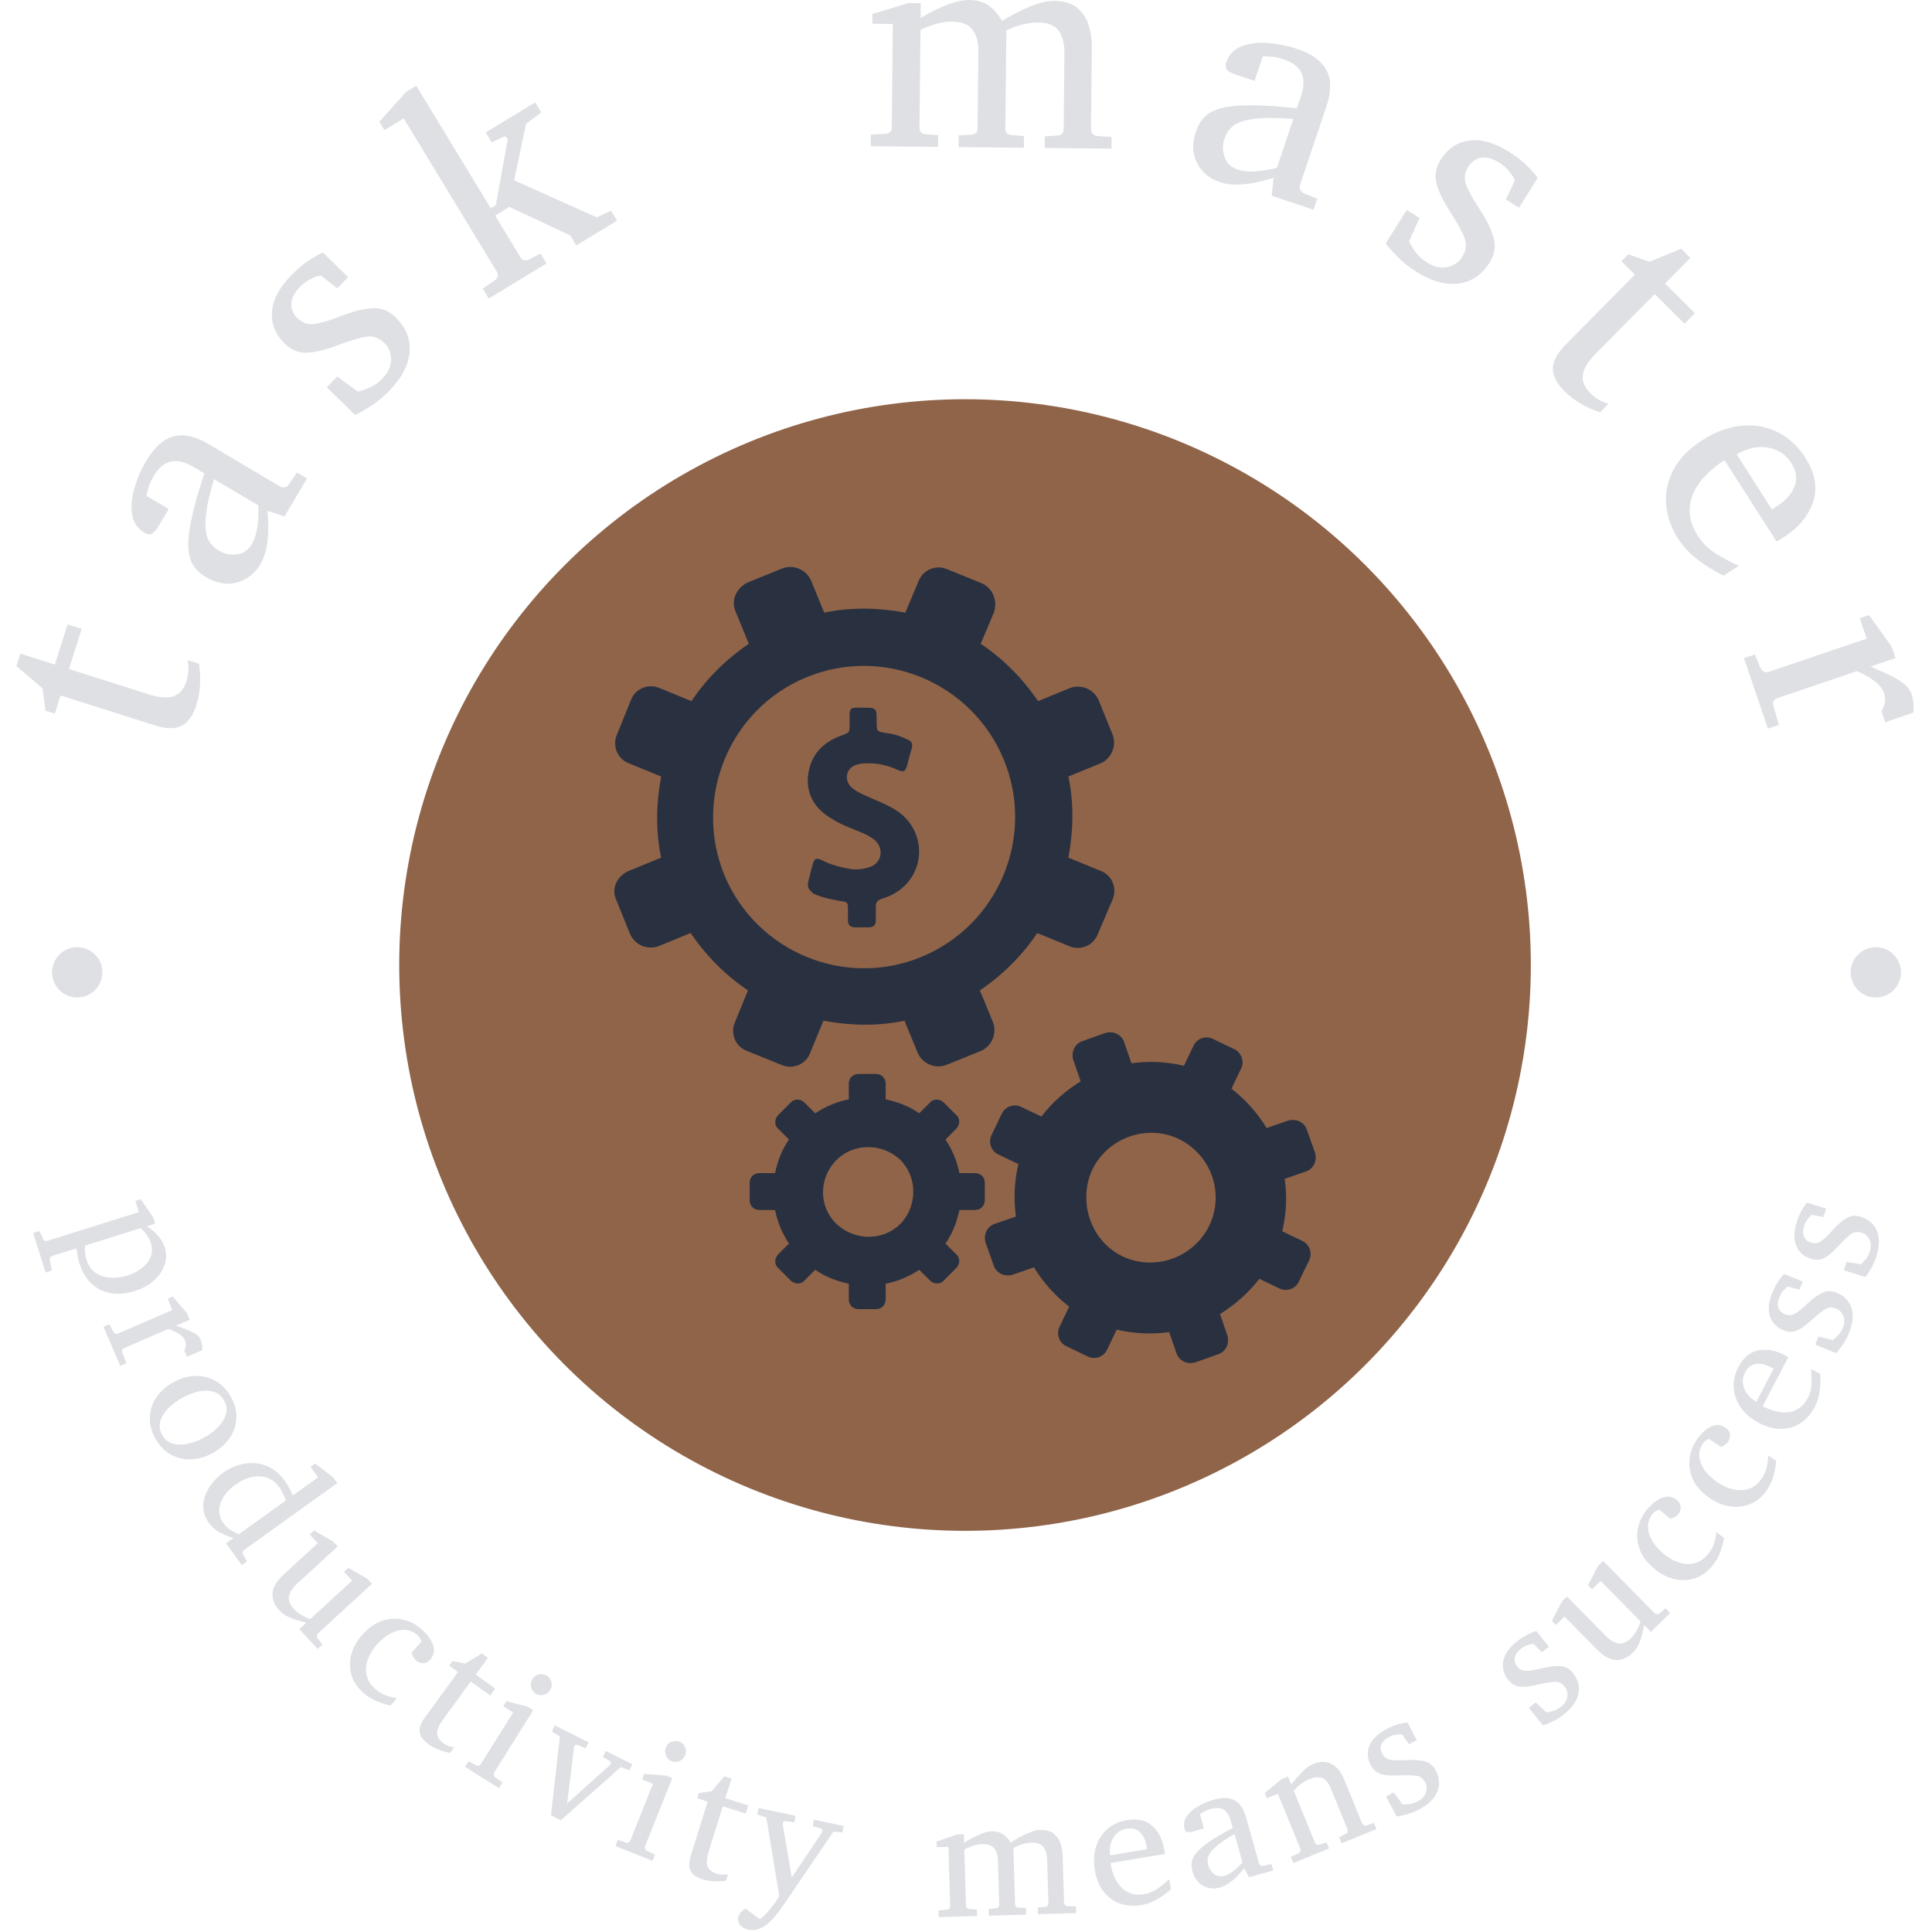 <svg xmlns="http://www.w3.org/2000/svg" version="1.1" xmlns:xlink="http://www.w3.org/1999/xlink" xmlns:svgjs="http://svgjs.dev/svgjs" width="1500" height="1500" viewBox="0 0 1500 1500"><g transform="matrix(1,0,0,1,-0.75,-0.749)"><svg viewBox="0 0 280 280" data-background-color="#293040" preserveAspectRatio="xMidYMid meet" height="1500" width="1500" xmlns="http://www.w3.org/2000/svg" xmlns:xlink="http://www.w3.org/1999/xlink"><g id="tight-bounds" transform="matrix(1,0,0,1,0.14,0.14)"><svg viewBox="0 0 279.72 279.72" height="279.72" width="279.72"><g><svg viewBox="0 0 279.72 279.72" height="279.72" width="279.72"><g><svg viewBox="0 0 279.72 279.72" height="279.72" width="279.72"><g id="textblocktransform"><svg viewBox="0 0 279.72 279.72" height="279.72" width="279.72" id="textblock"><g><svg viewBox="0 0 279.72 279.72" height="279.72" width="279.72"><g transform="matrix(1,0,0,1,57.447,57.447)"><svg viewBox="0 0 164.827 164.827" height="164.827" width="164.827"><g id="icon-0"><circle r="82" cx="82.413" cy="82.413" fill="#8f6449" data-fill-palette-color="accent"></circle><svg xmlns="http://www.w3.org/2000/svg" xmlns:xlink="http://www.w3.org/1999/xlink" version="1.1" x="24.724" y="24.724" viewBox="7.186 1.426 85.602 97.161" enable-background="new 0 0 100 100" xml:space="preserve" height="115.379" width="115.379" class="icon-jxe-0" data-fill-palette-color="quaternary" id="jxe-0"><path d="M82.9 60.3L80.2 59C79.3 58.6 78.3 59 77.9 59.8L76.7 62.3C74.6 61.8 72.4 61.7 70.3 62L69.4 59.4C69.1 58.5 68.1 58 67.1 58.3L64.3 59.3C63.4 59.6 62.9 60.6 63.2 61.6L64.1 64.2C62.3 65.3 60.6 66.8 59.3 68.5L56.8 67.3C55.9 66.9 54.9 67.3 54.5 68.1L53.2 70.8C52.8 71.7 53.2 72.7 54 73.1L56.5 74.3C56 76.4 55.9 78.6 56.2 80.7L53.6 81.6C52.7 81.9 52.2 82.9 52.5 83.9L53.5 86.7C53.8 87.6 54.8 88.1 55.8 87.8L58.4 86.9C59.5 88.7 61 90.4 62.7 91.7L61.5 94.2C61.1 95.1 61.5 96.1 62.3 96.5L65 97.8C65.9 98.2 66.9 97.8 67.3 97L68.5 94.5C70.6 95 72.8 95.1 74.9 94.8L75.8 97.4C76.1 98.3 77.1 98.8 78.1 98.5L80.9 97.5C81.8 97.2 82.3 96.2 82 95.2L81.1 92.6C82.9 91.5 84.6 90 85.9 88.3L88.4 89.5C89.3 89.9 90.3 89.5 90.7 88.7L92 86C92.4 85.1 92 84.1 91.2 83.7L88.7 82.5C89.2 80.4 89.3 78.2 89 76.1L91.6 75.2C92.5 74.9 93 73.9 92.7 72.9L91.7 70.1C91.4 69.2 90.4 68.7 89.4 69L86.8 69.9C85.7 68.1 84.2 66.4 82.5 65.1L83.7 62.6C84.1 61.8 83.7 60.7 82.9 60.3M79.8 81.8C77.9 85.7 73.2 87.4 69.3 85.6S63.7 79 65.5 75C67.4 71.1 72.1 69.4 76 71.2 80 73.1 81.7 77.8 79.8 81.8M24.9 75.4C24.2 75.4 23.7 75.9 23.7 76.6V78.7C23.7 79.4 24.2 79.9 24.9 79.9H26.8C27.1 81.4 27.7 82.8 28.5 84L27.2 85.3C26.7 85.8 26.7 86.6 27.2 87L28.7 88.5C29.2 89 30 89 30.4 88.5L31.7 87.2C33 88.1 34.4 88.6 35.8 88.9V90.8C35.8 91.5 36.3 92 37 92H39.1C39.8 92 40.3 91.5 40.3 90.8V88.9C41.8 88.6 43.2 88 44.4 87.2L45.7 88.5C46.2 89 47 89 47.4 88.5L48.9 87C49.4 86.5 49.4 85.7 48.9 85.3L47.6 84C48.5 82.7 49 81.3 49.3 79.9H51.2C51.9 79.9 52.4 79.4 52.4 78.7V76.6C52.4 75.9 51.9 75.4 51.2 75.4H49.3C49 73.9 48.4 72.5 47.6 71.3L48.9 70C49.4 69.5 49.4 68.7 48.9 68.3L47.4 66.8C46.9 66.3 46.1 66.3 45.7 66.8L44.4 68.1C43.1 67.2 41.7 66.7 40.3 66.4V64.5C40.3 63.8 39.8 63.3 39.1 63.3H37C36.3 63.3 35.8 63.8 35.8 64.5V66.4C34.3 66.7 32.9 67.3 31.7 68.1L30.4 66.8C29.9 66.3 29.1 66.3 28.7 66.8L27.2 68.3C26.7 68.8 26.7 69.6 27.2 70L28.5 71.3C27.6 72.6 27.1 74 26.8 75.4zM34.3 73.8C36.4 71.7 39.9 71.7 42.1 73.8 44.2 75.9 44.2 79.4 42.1 81.6 40 83.7 36.5 83.7 34.3 81.6S32.1 76 34.3 73.8M7.4 42L9.1 46.2C9.7 47.6 11.3 48.2 12.6 47.7L16.5 46.1C18.4 48.9 20.8 51.3 23.5 53.1L21.9 57C21.3 58.4 22 60 23.4 60.5L27.6 62.2C29 62.8 30.6 62.1 31.1 60.7L32.7 56.8C35.9 57.4 39.3 57.5 42.6 56.8L44.2 60.7C44.8 62.1 46.4 62.7 47.7 62.2L51.9 60.5C53.3 59.9 53.9 58.3 53.4 57L51.8 53.1C54.6 51.2 57 48.8 58.8 46.1L62.7 47.7C64.1 48.3 65.7 47.6 66.2 46.2L68 42C68.6 40.6 67.9 39 66.5 38.5L62.6 36.9C63.2 33.7 63.3 30.3 62.6 27L66.5 25.4C67.9 24.8 68.5 23.2 68 21.9L66.3 17.7C65.7 16.3 64.1 15.7 62.8 16.2L58.9 17.8C57 15 54.6 12.6 51.9 10.8L53.5 7C54 5.6 53.4 4 52 3.4L47.8 1.7C46.4 1.1 44.8 1.8 44.3 3.2L42.7 7C39.5 6.4 36.1 6.3 32.8 7L31.2 3.1C30.6 1.7 29 1.1 27.7 1.6L23.5 3.3C22 4 21.4 5.6 22 6.9L23.6 10.8C20.8 12.7 18.4 15.1 16.6 17.8L12.7 16.2C11.3 15.6 9.7 16.3 9.2 17.7L7.5 21.9C6.9 23.3 7.6 24.9 9 25.4L12.9 27C12.3 30.2 12.2 33.6 12.9 36.9L9 38.5C7.5 39.1 6.8 40.7 7.4 42M30.6 14.9C40 11 50.8 15.5 54.7 24.9S54.1 45.1 44.7 49 24.5 48.4 20.6 39C16.8 29.6 21.2 18.8 30.6 14.9M30.9 39.6C31.1 39 31.2 38.3 31.4 37.7 31.6 37 31.8 36.9 32.5 37.2 33.6 37.8 34.9 38.1 36.1 38.3 36.9 38.4 37.7 38.3 38.5 38 39.9 37.4 40.1 35.7 38.9 34.7 38.5 34.4 38 34.1 37.5 33.9 36.3 33.4 34.9 32.9 33.8 32.2 31.9 31.1 30.7 29.5 30.8 27.2 31 24.6 32.4 22.9 34.9 22 35.9 21.6 35.9 21.7 35.9 20.6V19.5C35.9 18.7 36.1 18.6 36.8 18.6H37.5C39.2 18.6 39.2 18.6 39.2 20.3 39.2 21.5 39.2 21.5 40.4 21.7 41.3 21.8 42.2 22.1 43 22.5 43.5 22.7 43.6 23 43.5 23.5 43.3 24.2 43.1 24.9 42.9 25.7 42.7 26.4 42.5 26.5 41.8 26.2 40.5 25.6 39.1 25.3 37.7 25.4 37.3 25.4 37 25.5 36.6 25.6 35.4 26.1 35.2 27.5 36.2 28.4 36.7 28.8 37.3 29.1 38 29.4 39.1 29.9 40.2 30.3 41.2 30.9 44.5 32.7 45.4 36.9 43.1 39.8 42.3 40.8 41.2 41.5 39.9 41.9 39.3 42.1 39.1 42.3 39.1 42.9V44.6C39.1 45.1 38.8 45.4 38.3 45.4H36.5C36 45.4 35.7 45.1 35.7 44.6V43.3C35.7 42.4 35.7 42.3 34.8 42.2 33.7 42 32.6 41.8 31.5 41.3 30.8 40.7 30.7 40.5 30.9 39.6" fill="#293040" data-fill-palette-color="quaternary"></path></svg></g></svg></g><g id="text-0"><path d="M27.211 95.683v0l1.638 0.521c0 0 0.034 0.293 0.101 0.879 0.067 0.586 0.079 1.336 0.036 2.249-0.035 0.909-0.209 1.856-0.523 2.843v0c-0.491 1.546-1.212 2.552-2.164 3.018-0.954 0.472-2.24 0.451-3.858-0.063v0l-13.668-4.34-0.837 2.635-1.342-0.426-0.429-3.232-3.776-3.231 0.573-1.806 4.984 1.583 1.845-5.813 2.043 0.649-1.846 5.812 11.497 3.651c1.632 0.518 2.874 0.608 3.727 0.271 0.851-0.331 1.451-1.046 1.8-2.145v0c0.257-0.809 0.353-1.521 0.287-2.136-0.059-0.613-0.088-0.919-0.088-0.919z" fill="#dee0e4" data-fill-palette-color="primary"></path><path d="M43.041 68.481l1.452 0.861-3.259 5.495-2.482-0.81c0 0 0.021 0.262 0.065 0.785 0.049 0.527 0.069 1.196 0.06 2.009-0.005 0.807-0.093 1.658-0.263 2.553-0.166 0.889-0.464 1.695-0.893 2.42v0c-0.796 1.342-1.92 2.216-3.373 2.622-1.443 0.404-2.946 0.143-4.507-0.783v0c-0.689-0.408-1.258-0.91-1.707-1.506-0.446-0.601-0.716-1.432-0.81-2.491-0.1-1.063 0.031-2.481 0.394-4.256 0.353-1.773 0.986-4.03 1.897-6.772v0l-1.603-0.951c-2.44-1.447-4.345-1.016-5.715 1.294v0c-0.377 0.635-0.642 1.224-0.795 1.767-0.156 0.534-0.253 0.913-0.291 1.14v0l3.233 1.917-1.6 2.698c-0.201 0.338-0.453 0.614-0.756 0.828-0.297 0.217-0.677 0.188-1.141-0.086v0c-1.015-0.602-1.615-1.479-1.798-2.632-0.186-1.162-0.081-2.428 0.315-3.798 0.399-1.376 0.959-2.673 1.681-3.89v0c0.912-1.538 1.855-2.587 2.831-3.149 0.984-0.564 1.996-0.767 3.033-0.608 1.044 0.162 2.103 0.561 3.178 1.198v0l10.401 6.169c0.232 0.137 0.463 0.174 0.693 0.11 0.24-0.066 0.437-0.202 0.591-0.408v0zM37.443 73.251v0l-6.421-3.809c-0.574 1.915-0.945 3.488-1.114 4.721-0.169 1.232-0.188 2.212-0.058 2.939 0.136 0.731 0.372 1.3 0.709 1.708 0.339 0.402 0.738 0.739 1.194 1.01v0c0.766 0.454 1.617 0.63 2.553 0.526 0.939-0.109 1.67-0.603 2.191-1.481v0c0.296-0.499 0.511-1.065 0.647-1.699 0.145-0.636 0.234-1.254 0.267-1.852 0.037-0.604 0.052-1.096 0.046-1.478-0.009-0.391-0.014-0.586-0.014-0.585z" fill="#dee0e4" data-fill-palette-color="primary"></path><path d="M57.32 45.98v0c1.522 1.484 2.202 3.17 2.04 5.056-0.162 1.886-1.139 3.749-2.932 5.587v0c-0.925 0.949-1.877 1.727-2.855 2.335-0.974 0.603-1.676 0.997-2.109 1.183v0l-4.106-4.005 1.525-1.564 3 2.188c0.501-0.119 1.07-0.316 1.706-0.592 0.631-0.272 1.243-0.711 1.836-1.319v0c0.863-0.885 1.283-1.81 1.261-2.776-0.027-0.961-0.346-1.741-0.959-2.339v0c-0.815-0.795-1.717-1.106-2.706-0.932-0.984 0.178-2.258 0.556-3.823 1.131v0l-0.59 0.22c-1.633 0.606-3.029 0.926-4.191 0.961-1.161 0.034-2.207-0.402-3.136-1.308v0c-1.379-1.345-1.999-2.889-1.859-4.634 0.139-1.754 1.076-3.521 2.811-5.299v0c0.882-0.904 1.751-1.633 2.608-2.186 0.857-0.543 1.509-0.905 1.956-1.086v0l3.655 3.564-1.576 1.616-2.396-1.859c-0.39 0.054-0.869 0.223-1.436 0.508-0.577 0.285-1.1 0.668-1.567 1.148v0c-0.824 0.845-1.243 1.666-1.258 2.461-0.015 0.786 0.28 1.473 0.883 2.061v0c0.697 0.68 1.489 0.97 2.376 0.871 0.897-0.099 2.28-0.514 4.151-1.246v0c1.54-0.6 2.956-0.95 4.248-1.049 1.292-0.109 2.44 0.326 3.443 1.304z" fill="#dee0e4" data-fill-palette-color="primary"></path><path d="M88.549 30.535l0.876 1.443-5.903 3.585-0.876-1.442-8.825-4.137-2.062 1.252 3.655 6.018c0.308 0.507 0.733 0.621 1.274 0.341v0l1.648-0.856 0.877 1.442-8.381 5.091-0.876-1.443 1.741-1.202c0.498-0.351 0.592-0.78 0.284-1.288v0l-13.471-22.176-2.797 1.698-0.741-1.221 3.851-4.29 1.513-0.919 10.778 17.743 0.743-0.451 1.705-9.419c0.011-0.088-0.012-0.179-0.069-0.274v0c-0.147-0.242-0.354-0.298-0.622-0.167v0l-1.599 0.778-0.877-1.442 7.168-4.355 0.877 1.443-2.204 1.678-1.724 8.17 11.969 5.365z" fill="#dee0e4" data-fill-palette-color="primary"></path><path d="M161.1 19.852l-0.017 1.687-9.681-0.098 0.017-1.687 1.814-0.106c0.608-0.035 0.915-0.35 0.92-0.943v0l0.112-10.996c0.014-1.339-0.255-2.412-0.807-3.218-0.544-0.806-1.541-1.217-2.99-1.231v0c-0.711-0.007-1.496 0.099-2.354 0.317-0.851 0.212-1.607 0.491-2.265 0.837v0l-0.144 14.205c-0.006 0.594 0.291 0.914 0.891 0.962v0l1.811 0.142-0.018 1.688-9.463-0.096 0.017-1.687 1.813-0.106c0.608-0.035 0.915-0.35 0.921-0.944v0l0.114-11.275c0.012-1.222-0.267-2.219-0.839-2.99-0.565-0.772-1.538-1.165-2.919-1.179v0c-0.814-0.008-1.665 0.121-2.551 0.388-0.886 0.267-1.579 0.536-2.079 0.807v0l-0.143 14.164c-0.006 0.594 0.294 0.914 0.901 0.962v0l1.811 0.142-0.017 1.688-9.764-0.099 0.017-1.687 2.114-0.103c0.608-0.035 0.915-0.35 0.921-0.944v0l0.151-14.981-2.971-0.03 0.014-1.419 5.235-1.583 1.77 0.018-0.021 2.143c0.653-0.387 1.385-0.78 2.196-1.179 0.812-0.399 1.64-0.739 2.486-1.02 0.845-0.274 1.64-0.408 2.385-0.401v0c1.256 0.013 2.268 0.341 3.034 0.984 0.767 0.65 1.326 1.335 1.678 2.057v0c0.584-0.36 1.319-0.77 2.207-1.231 0.888-0.46 1.81-0.858 2.767-1.194 0.949-0.336 1.803-0.499 2.562-0.492v0c1.519 0.015 2.675 0.376 3.469 1.081 0.794 0.698 1.334 1.56 1.62 2.585 0.287 1.018 0.425 2.02 0.415 3.007v0l-0.121 11.948c-0.003 0.269 0.081 0.487 0.252 0.655 0.178 0.174 0.391 0.277 0.639 0.306v0z" fill="#dee0e4" data-fill-palette-color="primary"></path><path d="M190.9 28.795l-0.537 1.6-6.057-2.034 0.271-2.596c0 0-0.251 0.076-0.753 0.228-0.505 0.158-1.155 0.318-1.953 0.48-0.791 0.164-1.641 0.257-2.551 0.279-0.904 0.024-1.755-0.098-2.553-0.366v0c-1.479-0.497-2.569-1.413-3.271-2.748-0.698-1.327-0.758-2.85-0.18-4.571v0c0.255-0.759 0.626-1.421 1.114-1.985 0.495-0.562 1.25-1 2.266-1.314 1.018-0.321 2.433-0.49 4.245-0.508 1.807-0.026 4.147 0.118 7.019 0.435v0l0.593-1.767c0.903-2.689 0.082-4.462-2.463-5.316v0c-0.7-0.235-1.332-0.371-1.895-0.407-0.554-0.041-0.946-0.056-1.176-0.046v0l-1.196 3.563-2.974-0.999c-0.373-0.125-0.696-0.314-0.968-0.565-0.274-0.245-0.326-0.623-0.155-1.133v0c0.376-1.119 1.108-1.889 2.196-2.31 1.097-0.425 2.357-0.588 3.779-0.489 1.43 0.101 2.815 0.377 4.157 0.828v0c1.695 0.569 2.919 1.272 3.672 2.107 0.758 0.844 1.168 1.79 1.231 2.838 0.061 1.054-0.107 2.174-0.505 3.358v0l-3.85 11.465c-0.086 0.255-0.073 0.489 0.038 0.701 0.115 0.221 0.289 0.385 0.522 0.492v0zM185.062 24.323v0l2.377-7.077c-1.993-0.159-3.609-0.193-4.849-0.1-1.24 0.093-2.202 0.28-2.886 0.56-0.686 0.287-1.193 0.637-1.522 1.051-0.322 0.416-0.567 0.876-0.736 1.38v0c-0.283 0.844-0.277 1.713 0.02 2.607 0.304 0.896 0.94 1.506 1.908 1.831v0c0.55 0.185 1.149 0.277 1.797 0.276 0.653 0.008 1.275-0.034 1.867-0.127 0.598-0.09 1.083-0.179 1.454-0.265 0.38-0.091 0.57-0.136 0.57-0.137z" fill="#dee0e4" data-fill-palette-color="primary"></path><path d="M215.895 38.038v0c-1.132 1.8-2.637 2.818-4.515 3.056-1.878 0.238-3.904-0.327-6.078-1.694v0c-1.122-0.706-2.083-1.473-2.882-2.302-0.794-0.825-1.327-1.43-1.6-1.813v0l3.054-4.856 1.849 1.163-1.509 3.393c0.221 0.465 0.534 0.98 0.937 1.544 0.398 0.56 0.956 1.066 1.675 1.518v0c1.046 0.658 2.039 0.875 2.979 0.65 0.934-0.228 1.629-0.704 2.085-1.428v0c0.606-0.964 0.721-1.911 0.344-2.842-0.381-0.924-1.017-2.091-1.909-3.5v0l-0.339-0.531c-0.935-1.469-1.542-2.768-1.818-3.896-0.277-1.128-0.07-2.242 0.621-3.34v0c1.025-1.63 2.405-2.56 4.14-2.79 1.744-0.232 3.668 0.313 5.771 1.636v0c1.069 0.673 1.964 1.37 2.685 2.092 0.711 0.724 1.201 1.286 1.472 1.684v0l-2.718 4.321-1.91-1.202 1.315-2.732c-0.134-0.37-0.401-0.802-0.799-1.297-0.4-0.505-0.884-0.935-1.451-1.292v0c-0.999-0.628-1.889-0.866-2.67-0.713-0.772 0.151-1.382 0.583-1.83 1.295v0c-0.518 0.824-0.636 1.659-0.353 2.506 0.285 0.856 0.981 2.122 2.089 3.797v0c0.91 1.38 1.549 2.691 1.917 3.933 0.378 1.241 0.194 2.454-0.552 3.64z" fill="#dee0e4" data-fill-palette-color="primary"></path><path d="M233.103 58.541v0l-1.209 1.222c0 0-0.276-0.103-0.829-0.31-0.553-0.207-1.226-0.537-2.019-0.992-0.793-0.445-1.558-1.031-2.294-1.759v0c-1.153-1.141-1.721-2.241-1.702-3.299 0.014-1.064 0.617-2.2 1.811-3.408v0l10.083-10.197-1.966-1.944 0.99-1.001 3.074 1.088 4.595-1.892 1.347 1.332-3.676 3.718 4.336 4.288-1.507 1.524-4.336-4.288-8.482 8.577c-1.204 1.217-1.849 2.283-1.937 3.196-0.093 0.908 0.271 1.768 1.091 2.578v0c0.604 0.597 1.194 1.006 1.771 1.228 0.572 0.226 0.859 0.339 0.859 0.339z" fill="#dee0e4" data-fill-palette-color="primary"></path><path d="M252.022 82.006l-2.216 1.417c-1.279-0.616-2.515-1.37-3.708-2.262-1.191-0.902-2.179-1.966-2.964-3.193v0c-0.941-1.471-1.494-3.06-1.658-4.765-0.165-1.705 0.169-3.381 1-5.027 0.832-1.646 2.259-3.116 4.283-4.411v0c1.896-1.212 3.782-1.902 5.658-2.07 1.882-0.171 3.622 0.142 5.221 0.938 1.599 0.796 2.925 2.017 3.977 3.664v0c1.447 2.262 1.832 4.408 1.156 6.438-0.676 2.03-2.099 3.739-4.268 5.126v0c-0.116 0.074-0.273 0.175-0.471 0.302-0.192 0.123-0.38 0.226-0.563 0.311v0l-7.537-11.785c-0.925 0.591-1.782 1.275-2.572 2.051-0.792 0.785-1.414 1.646-1.864 2.581-0.453 0.945-0.654 1.95-0.604 3.016 0.051 1.066 0.451 2.186 1.203 3.36v0c0.666 1.041 1.553 1.903 2.662 2.587 1.109 0.684 2.197 1.258 3.265 1.722zM251.686 65.838l5.11 7.99 0.803-0.513c1.198-0.766 2.02-1.697 2.465-2.794 0.455-1.094 0.296-2.246-0.477-3.456v0c-0.766-1.198-1.868-1.927-3.304-2.188-1.441-0.267-2.973 0.054-4.597 0.961z" fill="#dee0e4" data-fill-palette-color="primary"></path><path d="M277.27 103.291l-4.05 1.374-0.542-1.598c0.221-0.359 0.379-0.752 0.475-1.178 0.103-0.428 0.068-0.894-0.102-1.398v0c-0.222-0.654-0.673-1.244-1.355-1.771-0.69-0.531-1.548-1.017-2.572-1.456v0l-11.492 3.898c-0.575 0.195-0.779 0.582-0.612 1.159v0l0.797 2.737-1.599 0.542-3.466-10.217 1.559-0.529 0.839 1.957c0.108 0.233 0.273 0.407 0.494 0.521 0.212 0.11 0.446 0.122 0.701 0.036v0l14.188-4.814-1.001-2.951 1.343-0.456 3.269 4.544 0.569 1.677-3.628 1.23c0.573 0.25 1.288 0.562 2.143 0.935 0.858 0.38 1.654 0.824 2.388 1.333 0.734 0.509 1.208 1.081 1.423 1.715v0c0.146 0.431 0.237 0.914 0.273 1.449 0.036 0.535 0.021 0.955-0.042 1.261z" fill="#dee0e4" data-fill-palette-color="primary"></path><path d="M7.545 140.919c0-2.013 1.632-3.645 3.645-3.645 2.013 0 3.645 1.632 3.645 3.645 0 2.013-1.632 3.645-3.645 3.645-2.013 0-3.645-1.632-3.645-3.645z" fill="#dee0e4" data-fill-palette-color="primary"></path><path d="M268.213 140.919c0-2.013 1.632-3.645 3.645-3.645 2.013 0 3.645 1.632 3.646 3.645 0 2.013-1.632 3.645-3.646 3.645-2.013 0-3.645-1.632-3.645-3.645z" fill="#dee0e4" data-fill-palette-color="primary"></path></g><g id="text-1"><path d="M19.5 187.115v0c-1.231 0.387-2.383 0.488-3.453 0.304-1.064-0.187-1.99-0.645-2.776-1.374-0.786-0.73-1.375-1.717-1.767-2.962v0c-0.089-0.283-0.164-0.592-0.226-0.927-0.064-0.342-0.116-0.633-0.155-0.874-0.04-0.241-0.059-0.361-0.059-0.361v0l-3.507 1.102c-0.145 0.046-0.244 0.134-0.296 0.266-0.055 0.126-0.066 0.263-0.033 0.412v0l0.289 1.44-0.909 0.285-1.8-5.729 0.909-0.285 0.502 1.079c0.123 0.323 0.34 0.436 0.649 0.339v0l13.256-4.166-0.509-1.62 0.77-0.242 1.809 2.612 0.289 0.919-1.176 0.369c0 0 0.103 0.076 0.31 0.228 0.207 0.152 0.461 0.362 0.762 0.629 0.303 0.274 0.594 0.602 0.874 0.984 0.277 0.376 0.488 0.794 0.633 1.256v0c0.257 0.817 0.251 1.64-0.016 2.468-0.268 0.829-0.769 1.584-1.503 2.264-0.739 0.688-1.694 1.216-2.867 1.584zM18.436 184.867v0c0.81-0.255 1.512-0.612 2.104-1.074 0.6-0.463 1.027-1.003 1.282-1.619 0.255-0.616 0.27-1.282 0.045-2v0c-0.124-0.395-0.299-0.756-0.525-1.083-0.234-0.332-0.448-0.597-0.641-0.797-0.195-0.206-0.293-0.31-0.293-0.31v0l-8.1 2.546c0 0 0 0.217-0.001 0.651-0.001 0.434 0.075 0.895 0.228 1.383v0c0.271 0.863 0.718 1.504 1.342 1.922 0.622 0.412 1.33 0.642 2.127 0.689 0.805 0.051 1.615-0.052 2.432-0.308z" fill="#dee0e4" data-fill-palette-color="primary"></path><path d="M29.332 195.663l-2.243 0.97-0.382-0.884c0.104-0.211 0.178-0.442 0.219-0.693 0.035-0.248-0.007-0.512-0.128-0.791v0c-0.156-0.361-0.443-0.677-0.861-0.947-0.411-0.273-0.921-0.512-1.528-0.716v0l-6.376 2.758c-0.317 0.137-0.413 0.367-0.289 0.689v0l0.579 1.521-0.884 0.382-2.45-5.664 0.865-0.374 0.571 1.085c0.07 0.128 0.169 0.217 0.296 0.267 0.13 0.057 0.264 0.055 0.403-0.006v0l7.869-3.403-0.707-1.635 0.741-0.32 2.078 2.429 0.403 0.931-2.015 0.872c0.337 0.118 0.757 0.263 1.26 0.436 0.506 0.18 0.983 0.395 1.43 0.645 0.443 0.26 0.74 0.564 0.891 0.912v0c0.104 0.241 0.177 0.514 0.219 0.819 0.048 0.303 0.061 0.541 0.039 0.717z" fill="#dee0e4" data-fill-palette-color="primary"></path><path d="M30.807 210.598v0c-1.021 0.564-2.062 0.864-3.124 0.899-1.058 0.041-2.039-0.194-2.944-0.703-0.907-0.5-1.653-1.279-2.238-2.336v0c-0.578-1.045-0.84-2.083-0.787-3.114 0.053-1.031 0.375-1.982 0.967-2.854 0.597-0.874 1.412-1.597 2.445-2.168v0c1.027-0.568 2.071-0.869 3.132-0.903 1.058-0.041 2.047 0.193 2.968 0.702 0.911 0.506 1.66 1.291 2.248 2.354v0c0.594 1.075 0.854 2.13 0.779 3.165-0.069 1.032-0.406 1.976-1.013 2.832-0.613 0.86-1.424 1.568-2.433 2.126zM29.582 208.341v0c0.785-0.434 1.463-0.943 2.032-1.526 0.569-0.583 0.947-1.206 1.132-1.868 0.189-0.657 0.105-1.308-0.252-1.954v0c-0.371-0.671-0.884-1.1-1.541-1.29-0.66-0.195-1.388-0.207-2.184-0.035-0.793 0.178-1.582 0.484-2.368 0.919v0c-0.779 0.431-1.457 0.939-2.031 1.525-0.569 0.583-0.947 1.206-1.133 1.868-0.189 0.657-0.105 1.308 0.253 1.955v0c0.367 0.665 0.879 1.091 1.536 1.28 0.66 0.195 1.388 0.207 2.184 0.035 0.796-0.172 1.587-0.475 2.372-0.909z" fill="#dee0e4" data-fill-palette-color="primary"></path><path d="M35.815 226.266l-0.783 0.562-2.263-3.155 1.069-0.767c-0.683-0.206-1.342-0.473-1.976-0.8-0.624-0.325-1.145-0.78-1.564-1.363v0c-0.483-0.673-0.756-1.356-0.82-2.049-0.066-0.684 0.025-1.351 0.27-2.004 0.25-0.646 0.604-1.249 1.062-1.806 0.458-0.558 0.973-1.042 1.545-1.452v0c0.903-0.648 1.896-1.076 2.978-1.283 1.079-0.213 2.148-0.126 3.207 0.26 1.054 0.391 1.993 1.161 2.818 2.311v0c0.229 0.32 0.448 0.69 0.656 1.11 0.208 0.42 0.349 0.723 0.422 0.908v0l3.668-2.632-1.092-1.522 0.673-0.483 2.624 2.042 0.574 0.799-13.495 9.681c-0.269 0.193-0.314 0.438-0.136 0.735v0zM34.595 222.363v0l6.823-4.895c-0.065-0.208-0.181-0.507-0.35-0.896-0.174-0.385-0.368-0.726-0.581-1.023v0c-0.712-0.993-1.647-1.52-2.804-1.582-1.161-0.067-2.35 0.335-3.568 1.209v0c-1.088 0.781-1.81 1.681-2.165 2.7-0.352 1.025-0.198 1.998 0.462 2.918v0c0.29 0.404 0.639 0.731 1.048 0.981 0.411 0.241 0.789 0.437 1.135 0.588z" fill="#dee0e4" data-fill-palette-color="primary"></path><path d="M46.738 238.334l-0.71 0.651-2.647-2.882 1.037-0.953c-0.349-0.064-0.77-0.165-1.262-0.303-0.487-0.143-0.973-0.33-1.457-0.56-0.479-0.235-0.884-0.533-1.215-0.894v0c-0.719-0.783-1.05-1.613-0.993-2.49 0.067-0.877 0.611-1.784 1.632-2.723v0l4.927-4.524-1.17-1.274 0.625-0.574 2.762 1.583 0.672 0.732-5.91 5.428c-0.646 0.593-1.028 1.187-1.146 1.784-0.123 0.591 0.112 1.209 0.706 1.854v0c0.346 0.376 0.748 0.686 1.206 0.931 0.459 0.244 0.842 0.427 1.149 0.547v0l6.086-5.589-1.177-1.281 0.625-0.575 2.748 1.568 0.686 0.747-7.824 7.186c-0.112 0.103-0.166 0.227-0.163 0.375-0.001 0.142 0.042 0.27 0.131 0.386v0z" fill="#dee0e4" data-fill-palette-color="primary"></path><path d="M57.522 246.109v0l-0.935 1.066c-0.611-0.141-1.262-0.346-1.955-0.614-0.692-0.268-1.352-0.678-1.98-1.228v0c-0.861-0.756-1.433-1.616-1.716-2.582-0.283-0.965-0.293-1.947-0.03-2.947 0.267-1.005 0.79-1.952 1.569-2.839v0c0.911-1.037 1.883-1.727 2.917-2.068 1.034-0.341 2.051-0.395 3.05-0.161 0.994 0.239 1.885 0.704 2.673 1.396v0c0.814 0.715 1.36 1.474 1.637 2.278 0.272 0.799 0.142 1.502-0.391 2.11v0c-0.314 0.358-0.665 0.532-1.052 0.523-0.392-0.014-0.726-0.141-1-0.383v0c-0.207-0.182-0.355-0.376-0.442-0.58-0.091-0.2-0.162-0.386-0.212-0.558v0l1.414-1.611c-0.14-0.416-0.326-0.727-0.559-0.932v0c-0.55-0.483-1.166-0.739-1.848-0.768-0.681-0.019-1.374 0.158-2.078 0.531-0.699 0.378-1.366 0.928-1.999 1.649v0c-0.597 0.68-1.029 1.402-1.297 2.168-0.268 0.766-0.32 1.515-0.155 2.248 0.165 0.733 0.585 1.395 1.259 1.987v0c0.431 0.378 0.904 0.67 1.422 0.876 0.512 0.202 1.082 0.348 1.708 0.439z" fill="#dee0e4" data-fill-palette-color="primary"></path><path d="M65.81 253.253v0l-0.578 0.795c0 0-0.166-0.036-0.499-0.106-0.332-0.071-0.741-0.202-1.226-0.393-0.483-0.181-0.965-0.446-1.444-0.795v0c-0.748-0.544-1.164-1.116-1.249-1.716-0.08-0.605 0.166-1.301 0.739-2.088v0l4.82-6.621-1.281-0.933 0.475-0.653 1.834 0.349 2.437-1.466 0.879 0.64-1.761 2.419 2.813 2.048-0.725 0.996-2.813-2.048-4.058 5.576c-0.577 0.792-0.849 1.448-0.817 1.966 0.023 0.52 0.302 0.975 0.838 1.366v0c0.391 0.284 0.758 0.466 1.101 0.545 0.344 0.079 0.515 0.119 0.515 0.119z" fill="#dee0e4" data-fill-palette-color="primary"></path><path d="M79.718 244.945v0c-0.22 0.351-0.533 0.578-0.941 0.681-0.407 0.103-0.786 0.045-1.137-0.175v0c-0.357-0.224-0.58-0.543-0.67-0.958-0.096-0.419-0.034-0.803 0.186-1.154v0c0.227-0.363 0.547-0.586 0.958-0.671 0.405-0.088 0.787-0.02 1.143 0.204v0c0.351 0.22 0.572 0.53 0.664 0.929 0.092 0.4 0.024 0.781-0.203 1.144zM72.819 258.327l-0.511 0.816-4.913-3.079 0.511-0.816 1.065 0.582c0.307 0.16 0.549 0.1 0.725-0.182v0l4.68-7.465-1.439-0.902 0.462-0.737 3.054 0.802 0.824 0.517-5.642 9.001c-0.081 0.129-0.103 0.261-0.067 0.398 0.031 0.133 0.104 0.244 0.219 0.333v0z" fill="#dee0e4" data-fill-palette-color="primary"></path><path d="M91.647 255.696l-0.432 0.86-1.24-0.46-8.689 7.711-1.435-0.72 1.286-11.426-1.156-0.743 0.432-0.861 4.886 2.453-0.432 0.86-1.097-0.469c-0.247-0.093-0.424-0.032-0.533 0.184v0c-0.012 0.025-0.028 0.071-0.046 0.139v0l-0.994 8.144 6.176-5.543c0.046-0.031 0.083-0.074 0.111-0.129v0c0.105-0.21 0.051-0.38-0.161-0.51v0l-0.957-0.562 0.431-0.86z" fill="#dee0e4" data-fill-palette-color="primary"></path><path d="M99.302 254.384v0c-0.153 0.385-0.421 0.665-0.803 0.84-0.382 0.175-0.765 0.186-1.149 0.032v0c-0.391-0.156-0.668-0.43-0.832-0.822-0.17-0.395-0.178-0.784-0.025-1.169v0c0.158-0.398 0.432-0.675 0.822-0.832 0.383-0.159 0.77-0.161 1.162-0.005v0c0.385 0.153 0.658 0.418 0.82 0.795 0.162 0.377 0.164 0.764 0.005 1.161zM94.921 268.789l-0.357 0.895-5.386-2.147 0.357-0.895 1.152 0.382c0.331 0.102 0.558-0.001 0.68-0.309v0l3.262-8.185-1.577-0.629 0.322-0.808 3.148 0.241 0.904 0.36-3.933 9.868c-0.056 0.141-0.054 0.276 0.006 0.404 0.054 0.126 0.146 0.222 0.275 0.288v0z" fill="#dee0e4" data-fill-palette-color="primary"></path><path d="M105.525 271.631v0l-0.294 0.938c0 0-0.169 0.019-0.507 0.059-0.338 0.039-0.767 0.046-1.286 0.02-0.516-0.017-1.057-0.114-1.623-0.291v0c-0.883-0.276-1.46-0.685-1.732-1.225-0.27-0.547-0.26-1.285 0.031-2.214v0l2.446-7.817-1.512-0.473 0.241-0.771 1.849-0.257 1.84-2.169 1.037 0.325-0.894 2.856 3.321 1.039-0.368 1.176-3.321-1.039-2.059 6.581c-0.293 0.935-0.341 1.644-0.144 2.125 0.188 0.486 0.598 0.827 1.23 1.025v0c0.461 0.144 0.867 0.199 1.218 0.164 0.351-0.035 0.526-0.052 0.527-0.052z" fill="#dee0e4" data-fill-palette-color="primary"></path><path d="M122.279 264.633l-0.198 0.942-1.297-0.125-7.011 10.32c-0.157 0.242-0.394 0.58-0.711 1.014-0.319 0.441-0.68 0.883-1.084 1.327-0.404 0.444-0.81 0.799-1.22 1.066v0c-0.352 0.229-0.72 0.388-1.105 0.476-0.385 0.088-0.781 0.089-1.186 0.004v0c-0.574-0.121-0.984-0.352-1.23-0.693-0.244-0.348-0.328-0.701-0.253-1.059v0c0.113-0.534 0.474-0.962 1.086-1.284v0l2.051 1.512c0.32-0.215 0.663-0.52 1.029-0.916 0.36-0.404 0.7-0.826 1.019-1.266 0.319-0.441 0.576-0.824 0.771-1.15v0l-1.882-11.402-1.307-0.423 0.198-0.943 5.35 1.128-0.199 0.942-1.18-0.174c-0.262-0.027-0.418 0.078-0.468 0.314v0c-0.013 0.061-0.016 0.11-0.01 0.146v0l1.305 7.714 4.369-6.518c0.037-0.042 0.062-0.093 0.075-0.154v0c0.048-0.23-0.047-0.38-0.286-0.451v0l-1.13-0.313 0.199-0.942z" fill="#dee0e4" data-fill-palette-color="primary"></path><path d="M155.937 276.299l0.028 0.962-5.527 0.161-0.028-0.962 1.033-0.103c0.344-0.038 0.511-0.222 0.502-0.553v0l-0.184-6.293c-0.022-0.766-0.199-1.372-0.529-1.818-0.331-0.446-0.91-0.657-1.738-0.633v0c-0.407 0.012-0.854 0.087-1.34 0.226-0.479 0.145-0.906 0.323-1.28 0.535v0l0.238 8.124c0.01 0.331 0.187 0.506 0.533 0.523v0l1.037 0.042 0.028 0.963-5.403 0.158-0.028-0.963 1.033-0.103c0.344-0.038 0.511-0.222 0.502-0.553v0l-0.188-6.448c-0.02-0.697-0.203-1.261-0.547-1.693-0.344-0.425-0.909-0.626-1.696-0.603v0c-0.462 0.013-0.943 0.103-1.442 0.27-0.506 0.174-0.898 0.344-1.176 0.511v0l0.236 8.104c0.01 0.331 0.191 0.505 0.544 0.522v0l1.037 0.043 0.028 0.962-5.578 0.163-0.028-0.962 1.198-0.108c0.344-0.038 0.511-0.222 0.502-0.553v0l-0.25-8.57-1.698 0.05-0.023-0.808 2.963-1.029 1.004-0.029 0.036 1.232c0.366-0.239 0.777-0.478 1.232-0.72 0.455-0.248 0.922-0.462 1.401-0.642 0.478-0.18 0.928-0.276 1.348-0.288v0c0.718-0.021 1.302 0.145 1.755 0.498 0.452 0.353 0.788 0.73 1.007 1.131v0c0.325-0.217 0.736-0.467 1.231-0.751 0.503-0.284 1.02-0.53 1.553-0.739 0.539-0.216 1.026-0.33 1.461-0.343v0c0.862-0.025 1.531 0.156 2.005 0.542 0.467 0.38 0.792 0.861 0.974 1.443 0.189 0.575 0.292 1.145 0.309 1.71v0l0.2 6.831c0.004 0.152 0.056 0.275 0.155 0.368 0.106 0.094 0.232 0.145 0.378 0.155v0z" fill="#dee0e4" data-fill-palette-color="primary"></path><path d="M169.452 272.355l0.247 1.481c-0.61 0.536-1.286 1.016-2.027 1.44-0.741 0.424-1.523 0.705-2.348 0.843v0c-0.98 0.163-1.937 0.095-2.868-0.204-0.937-0.292-1.747-0.842-2.427-1.653-0.68-0.803-1.133-1.883-1.359-3.237v0c-0.211-1.266-0.147-2.414 0.192-3.444 0.334-1.021 0.889-1.866 1.666-2.535 0.778-0.662 1.716-1.084 2.812-1.266v0c1.518-0.253 2.734 0.027 3.646 0.84 0.919 0.812 1.5 1.944 1.742 3.394v0c0.014 0.082 0.031 0.187 0.053 0.317 0.022 0.129 0.035 0.25 0.039 0.361v0l-7.895 1.316c0.103 0.62 0.271 1.225 0.503 1.817 0.232 0.591 0.546 1.113 0.943 1.564 0.389 0.446 0.871 0.775 1.445 0.987 0.575 0.219 1.255 0.263 2.038 0.133v0c0.694-0.116 1.348-0.393 1.96-0.831 0.607-0.43 1.153-0.871 1.638-1.323zM160.876 268.893l5.352-0.892-0.089-0.531c-0.134-0.803-0.44-1.445-0.919-1.925-0.472-0.481-1.113-0.654-1.924-0.519v0c-0.803 0.134-1.434 0.547-1.893 1.239-0.464 0.7-0.64 1.576-0.527 2.628z" fill="#dee0e4" data-fill-palette-color="primary"></path><path d="M184.264 270.153l0.26 0.928-3.509 0.983-0.713-1.316c0 0-0.092 0.119-0.277 0.357-0.193 0.233-0.45 0.517-0.772 0.851-0.322 0.334-0.696 0.65-1.121 0.948-0.417 0.303-0.858 0.52-1.324 0.651v0c-0.857 0.24-1.665 0.158-2.423-0.246-0.765-0.402-1.287-1.102-1.567-2.098v0c-0.125-0.445-0.161-0.88-0.107-1.304 0.053-0.424 0.271-0.875 0.652-1.355 0.377-0.471 0.991-1.005 1.842-1.602 0.846-0.588 1.999-1.27 3.459-2.045v0l-0.288-1.027c-0.438-1.562-1.394-2.136-2.87-1.722v0c-0.412 0.115-0.757 0.255-1.033 0.418-0.272 0.155-0.461 0.273-0.568 0.353v0l0.579 2.064-1.725 0.483c-0.219 0.061-0.433 0.078-0.642 0.051-0.208-0.028-0.354-0.188-0.435-0.48v0c-0.183-0.651-0.082-1.253 0.3-1.805 0.374-0.557 0.917-1.038 1.628-1.445 0.702-0.412 1.445-0.728 2.229-0.948v0c0.984-0.276 1.788-0.336 2.411-0.181 0.631 0.153 1.128 0.469 1.492 0.948 0.37 0.477 0.651 1.058 0.843 1.742v0l1.869 6.67c0.041 0.146 0.124 0.252 0.25 0.317 0.119 0.067 0.25 0.088 0.394 0.062v0zM180.067 269.91v0l-1.151-4.107c-0.989 0.564-1.762 1.067-2.319 1.51-0.557 0.443-0.954 0.841-1.192 1.194-0.229 0.358-0.356 0.688-0.379 0.988-0.017 0.299 0.016 0.594 0.097 0.887v0c0.138 0.492 0.421 0.9 0.849 1.224 0.428 0.325 0.924 0.408 1.489 0.25v0c0.319-0.089 0.632-0.238 0.94-0.447 0.309-0.201 0.589-0.419 0.838-0.654 0.25-0.235 0.452-0.435 0.606-0.6 0.148-0.163 0.222-0.245 0.222-0.245z" fill="#dee0e4" data-fill-palette-color="primary"></path><path d="M199.119 264.195l0.364 0.892-5.041 2.06-0.365-0.891 0.931-0.459c0.129-0.068 0.22-0.164 0.273-0.291 0.059-0.129 0.06-0.263 0.003-0.403v0l-2.433-5.952c-0.295-0.722-0.689-1.202-1.181-1.441-0.484-0.235-1.125-0.189-1.924 0.137v0c-0.428 0.175-0.831 0.411-1.21 0.707-0.379 0.296-0.723 0.62-1.035 0.971v0l3.067 7.505c0.125 0.307 0.356 0.406 0.693 0.298v0l0.986-0.324 0.364 0.891-5.166 2.111-0.364-0.891 1.084-0.521c0.309-0.156 0.401-0.388 0.275-0.695v0l-3.243-7.936-1.591 0.651-0.305-0.748 2.432-2.012 0.93-0.38 0.466 1.14c0.497-0.628 1.02-1.226 1.571-1.794 0.553-0.562 1.095-0.951 1.626-1.167v0c0.997-0.407 1.881-0.407 2.651 0.001 0.777 0.406 1.393 1.164 1.848 2.276v0l2.577 6.307c0.057 0.141 0.149 0.237 0.275 0.29 0.132 0.05 0.268 0.054 0.408 0.012v0z" fill="#dee0e4" data-fill-palette-color="primary"></path><path d="M208.068 256.562v0c0.57 1.073 0.648 2.11 0.235 3.112-0.417 0.995-1.275 1.838-2.573 2.527v0c-0.664 0.353-1.317 0.61-1.959 0.771-0.632 0.164-1.085 0.26-1.36 0.288v0l-1.539-2.898 1.115-0.593 1.251 1.716c0.294 0.024 0.636 0.014 1.028-0.03 0.394-0.038 0.802-0.168 1.222-0.392v0c0.628-0.334 1.02-0.765 1.177-1.293 0.157-0.529 0.12-1.01-0.109-1.443v0c-0.308-0.579-0.746-0.905-1.317-0.977-0.564-0.076-1.322-0.091-2.275-0.046v0l-0.361 0.004c-0.996 0.052-1.813-0.014-2.451-0.199-0.638-0.185-1.13-0.604-1.476-1.255v0c-0.518-0.975-0.586-1.928-0.205-2.858 0.375-0.926 1.191-1.723 2.447-2.39v0c0.64-0.34 1.241-0.585 1.802-0.735 0.561-0.15 0.979-0.231 1.254-0.244v0l1.365 2.57-1.134 0.602-0.98-1.426c-0.223-0.038-0.515-0.027-0.875 0.031-0.363 0.052-0.712 0.167-1.047 0.346v0c-0.597 0.317-0.97 0.691-1.117 1.12-0.147 0.43-0.107 0.858 0.12 1.285v0c0.259 0.488 0.641 0.781 1.147 0.88 0.506 0.099 1.331 0.114 2.475 0.045v0c0.94-0.054 1.771 0.001 2.491 0.166 0.724 0.171 1.273 0.609 1.649 1.316z" fill="#dee0e4" data-fill-palette-color="primary"></path><path d="M227.956 242.452v0c0.756 0.951 1.023 1.956 0.799 3.017-0.228 1.055-0.917 2.04-2.068 2.955v0c-0.589 0.468-1.184 0.84-1.785 1.116-0.592 0.277-1.019 0.454-1.284 0.531v0l-2.043-2.568 0.988-0.786 1.544 1.457c0.293-0.03 0.628-0.103 1.005-0.217 0.381-0.109 0.758-0.312 1.13-0.608v0c0.556-0.443 0.863-0.938 0.921-1.487 0.058-0.549-0.066-1.015-0.372-1.398v0c-0.408-0.513-0.899-0.753-1.472-0.72-0.568 0.029-1.317 0.152-2.246 0.37v0l-0.354 0.071c-0.97 0.234-1.785 0.318-2.446 0.252-0.661-0.065-1.221-0.387-1.681-0.965v0c-0.688-0.864-0.929-1.788-0.723-2.772 0.2-0.979 0.856-1.912 1.969-2.797v0c0.567-0.451 1.113-0.802 1.638-1.052 0.525-0.25 0.921-0.406 1.188-0.469v0l1.811 2.277-1.005 0.799-1.224-1.222c-0.226 0.004-0.511 0.067-0.854 0.19-0.347 0.118-0.67 0.295-0.967 0.531v0c-0.529 0.421-0.827 0.856-0.893 1.306-0.066 0.449 0.052 0.863 0.353 1.241v0c0.344 0.432 0.773 0.651 1.288 0.655 0.515 0.005 1.329-0.131 2.442-0.407v0c0.915-0.225 1.741-0.323 2.479-0.293 0.743 0.035 1.363 0.366 1.862 0.993z" fill="#dee0e4" data-fill-palette-color="primary"></path><path d="M241.377 233.081l0.676 0.686-2.788 2.747-0.988-1.003c-0.051 0.351-0.138 0.775-0.258 1.272-0.126 0.492-0.295 0.984-0.509 1.475-0.218 0.486-0.502 0.902-0.852 1.246v0c-0.757 0.746-1.575 1.106-2.453 1.08-0.878-0.036-1.804-0.548-2.778-1.537v0l-4.695-4.764-1.231 1.213-0.596-0.605 1.485-2.815 0.708-0.697 5.632 5.716c0.615 0.624 1.223 0.985 1.822 1.082 0.595 0.102 1.204-0.155 1.829-0.769v0c0.364-0.358 0.66-0.771 0.888-1.238 0.228-0.467 0.397-0.856 0.507-1.168v0l-5.799-5.886-1.239 1.221-0.596-0.605 1.47-2.801 0.723-0.712 7.456 7.568c0.107 0.108 0.233 0.158 0.379 0.149 0.142-0.004 0.269-0.052 0.382-0.143v0z" fill="#dee0e4" data-fill-palette-color="primary"></path><path d="M248.771 222.032v0l1.098 0.898c-0.12 0.615-0.302 1.274-0.545 1.975-0.244 0.701-0.63 1.375-1.159 2.022v0c-0.725 0.887-1.565 1.489-2.52 1.805-0.954 0.316-1.936 0.361-2.944 0.133-1.014-0.232-1.978-0.722-2.892-1.469v0c-1.069-0.874-1.791-1.822-2.169-2.844-0.377-1.022-0.466-2.036-0.267-3.042 0.204-1.002 0.638-1.908 1.302-2.72v0c0.686-0.839 1.426-1.411 2.219-1.716 0.789-0.3 1.496-0.194 2.122 0.317v0c0.369 0.302 0.555 0.646 0.559 1.033 0 0.392-0.116 0.73-0.347 1.014v0c-0.175 0.214-0.363 0.367-0.565 0.461-0.196 0.098-0.38 0.175-0.55 0.232v0l-1.659-1.357c-0.411 0.154-0.715 0.351-0.912 0.591v0c-0.463 0.566-0.697 1.191-0.703 1.873 0.004 0.681 0.206 1.368 0.604 2.059 0.402 0.686 0.975 1.332 1.717 1.94v0c0.7 0.572 1.437 0.979 2.212 1.221 0.775 0.241 1.525 0.267 2.252 0.076 0.727-0.191 1.374-0.633 1.942-1.328v0c0.363-0.443 0.638-0.927 0.826-1.451 0.183-0.519 0.31-1.093 0.379-1.723z" fill="#dee0e4" data-fill-palette-color="primary"></path><path d="M256.245 210.935v0l1.182 0.784c-0.058 0.624-0.173 1.297-0.346 2.019-0.173 0.722-0.49 1.431-0.951 2.128v0c-0.633 0.955-1.409 1.637-2.328 2.047-0.918 0.41-1.89 0.552-2.916 0.426-1.032-0.13-2.04-0.521-3.024-1.174v0c-1.15-0.763-1.964-1.634-2.441-2.613-0.477-0.979-0.667-1.979-0.57-3 0.103-1.017 0.444-1.962 1.024-2.836v0c0.599-0.903 1.278-1.546 2.038-1.929 0.755-0.377 1.47-0.342 2.142 0.104v0c0.397 0.263 0.617 0.587 0.66 0.972 0.039 0.39-0.042 0.738-0.244 1.043v0c-0.153 0.23-0.325 0.402-0.516 0.515-0.185 0.117-0.36 0.212-0.525 0.286v0l-1.786-1.185c-0.394 0.194-0.677 0.421-0.848 0.68v0c-0.404 0.61-0.575 1.254-0.513 1.933 0.072 0.678 0.341 1.34 0.806 1.989 0.469 0.642 1.103 1.228 1.902 1.759v0c0.754 0.5 1.528 0.831 2.323 0.994 0.795 0.163 1.544 0.113 2.248-0.149 0.704-0.262 1.304-0.767 1.8-1.515v0c0.317-0.477 0.542-0.986 0.677-1.526 0.131-0.534 0.199-1.119 0.206-1.752z" fill="#dee0e4" data-fill-palette-color="primary"></path><path d="M262.475 198.42l1.329 0.698c0.058 0.81 0.032 1.639-0.078 2.485-0.11 0.847-0.359 1.64-0.747 2.38v0c-0.462 0.88-1.094 1.601-1.895 2.162-0.799 0.571-1.727 0.882-2.784 0.935-1.051 0.056-2.184-0.235-3.401-0.874v0c-1.137-0.597-2.013-1.342-2.627-2.234-0.612-0.883-0.95-1.836-1.013-2.859-0.057-1.02 0.173-2.022 0.69-3.006v0c0.716-1.363 1.674-2.162 2.873-2.397 1.203-0.241 2.455-0.02 3.757 0.663v0c0.073 0.039 0.168 0.088 0.284 0.15 0.116 0.061 0.22 0.123 0.311 0.187v0l-3.722 7.085c0.556 0.292 1.14 0.525 1.751 0.698 0.611 0.173 1.216 0.237 1.816 0.193 0.591-0.041 1.144-0.226 1.66-0.555 0.522-0.326 0.968-0.841 1.337-1.543v0c0.327-0.623 0.502-1.311 0.523-2.064 0.024-0.744 0.003-1.445-0.064-2.104zM254.534 203.161l2.523-4.803-0.476-0.251c-0.721-0.379-1.418-0.522-2.09-0.431-0.669 0.085-1.194 0.492-1.576 1.219v0c-0.379 0.721-0.431 1.473-0.156 2.257 0.277 0.793 0.869 1.462 1.775 2.009z" fill="#dee0e4" data-fill-palette-color="primary"></path><path d="M266.164 187.342v0c1.125 0.46 1.848 1.207 2.172 2.241 0.317 1.032 0.197 2.228-0.36 3.589v0c-0.285 0.696-0.622 1.312-1.011 1.846-0.381 0.53-0.667 0.894-0.86 1.092v0l-3.039-1.242 0.478-1.169 2.06 0.517c0.241-0.17 0.498-0.397 0.77-0.681 0.279-0.281 0.509-0.642 0.689-1.083v0c0.269-0.658 0.294-1.241 0.076-1.747-0.218-0.507-0.554-0.853-1.007-1.038v0c-0.607-0.248-1.153-0.218-1.637 0.091-0.482 0.303-1.074 0.776-1.778 1.421v0l-0.275 0.235c-0.732 0.678-1.402 1.15-2.01 1.415-0.608 0.266-1.254 0.259-1.938-0.02v0c-1.022-0.418-1.684-1.106-1.986-2.064-0.304-0.952-0.188-2.086 0.35-3.403v0c0.274-0.671 0.579-1.244 0.915-1.718 0.336-0.474 0.605-0.804 0.807-0.99v0l2.693 1.101-0.485 1.188-1.666-0.468c-0.196 0.114-0.413 0.308-0.652 0.584-0.246 0.272-0.44 0.584-0.584 0.936v0c-0.256 0.626-0.303 1.151-0.141 1.575 0.162 0.424 0.467 0.728 0.915 0.911v0c0.511 0.209 0.993 0.189 1.444-0.059 0.452-0.248 1.095-0.764 1.931-1.549v0c0.688-0.643 1.361-1.133 2.02-1.467 0.665-0.332 1.368-0.347 2.109-0.044z" fill="#dee0e4" data-fill-palette-color="primary"></path><path d="M269.659 176.334v0c1.16 0.36 1.946 1.041 2.359 2.044 0.405 1 0.39 2.202-0.046 3.606v0c-0.223 0.719-0.505 1.361-0.848 1.927-0.333 0.562-0.587 0.949-0.762 1.162v0l-3.134-0.972 0.374-1.207 2.097 0.336c0.225-0.19 0.461-0.439 0.708-0.745 0.253-0.304 0.451-0.684 0.592-1.139v0c0.211-0.679 0.185-1.261-0.076-1.747-0.261-0.486-0.626-0.801-1.094-0.946v0c-0.626-0.194-1.167-0.116-1.623 0.233-0.454 0.344-1.003 0.867-1.647 1.57v0l-0.253 0.258c-0.67 0.739-1.297 1.267-1.88 1.585-0.583 0.318-1.227 0.367-1.932 0.148v0c-1.055-0.327-1.774-0.955-2.159-1.884-0.386-0.922-0.368-2.062 0.054-3.42v0c0.215-0.692 0.469-1.289 0.761-1.791 0.293-0.502 0.532-0.854 0.718-1.056v0l2.779 0.862-0.38 1.226-1.7-0.321c-0.185 0.13-0.385 0.343-0.599 0.638-0.221 0.293-0.388 0.621-0.501 0.983v0c-0.2 0.646-0.202 1.173-0.003 1.582 0.198 0.409 0.528 0.684 0.99 0.827v0c0.527 0.164 1.005 0.102 1.434-0.183 0.429-0.286 1.025-0.856 1.789-1.711v0c0.629-0.701 1.258-1.247 1.885-1.638 0.634-0.389 1.333-0.464 2.097-0.227z" fill="#dee0e4" data-fill-palette-color="primary"></path></g></svg></g></svg></g></svg></g><g></g></svg></g><defs></defs></svg><rect width="279.72" height="279.72" fill="none" stroke="none" visibility="hidden"></rect></g></svg></g></svg>